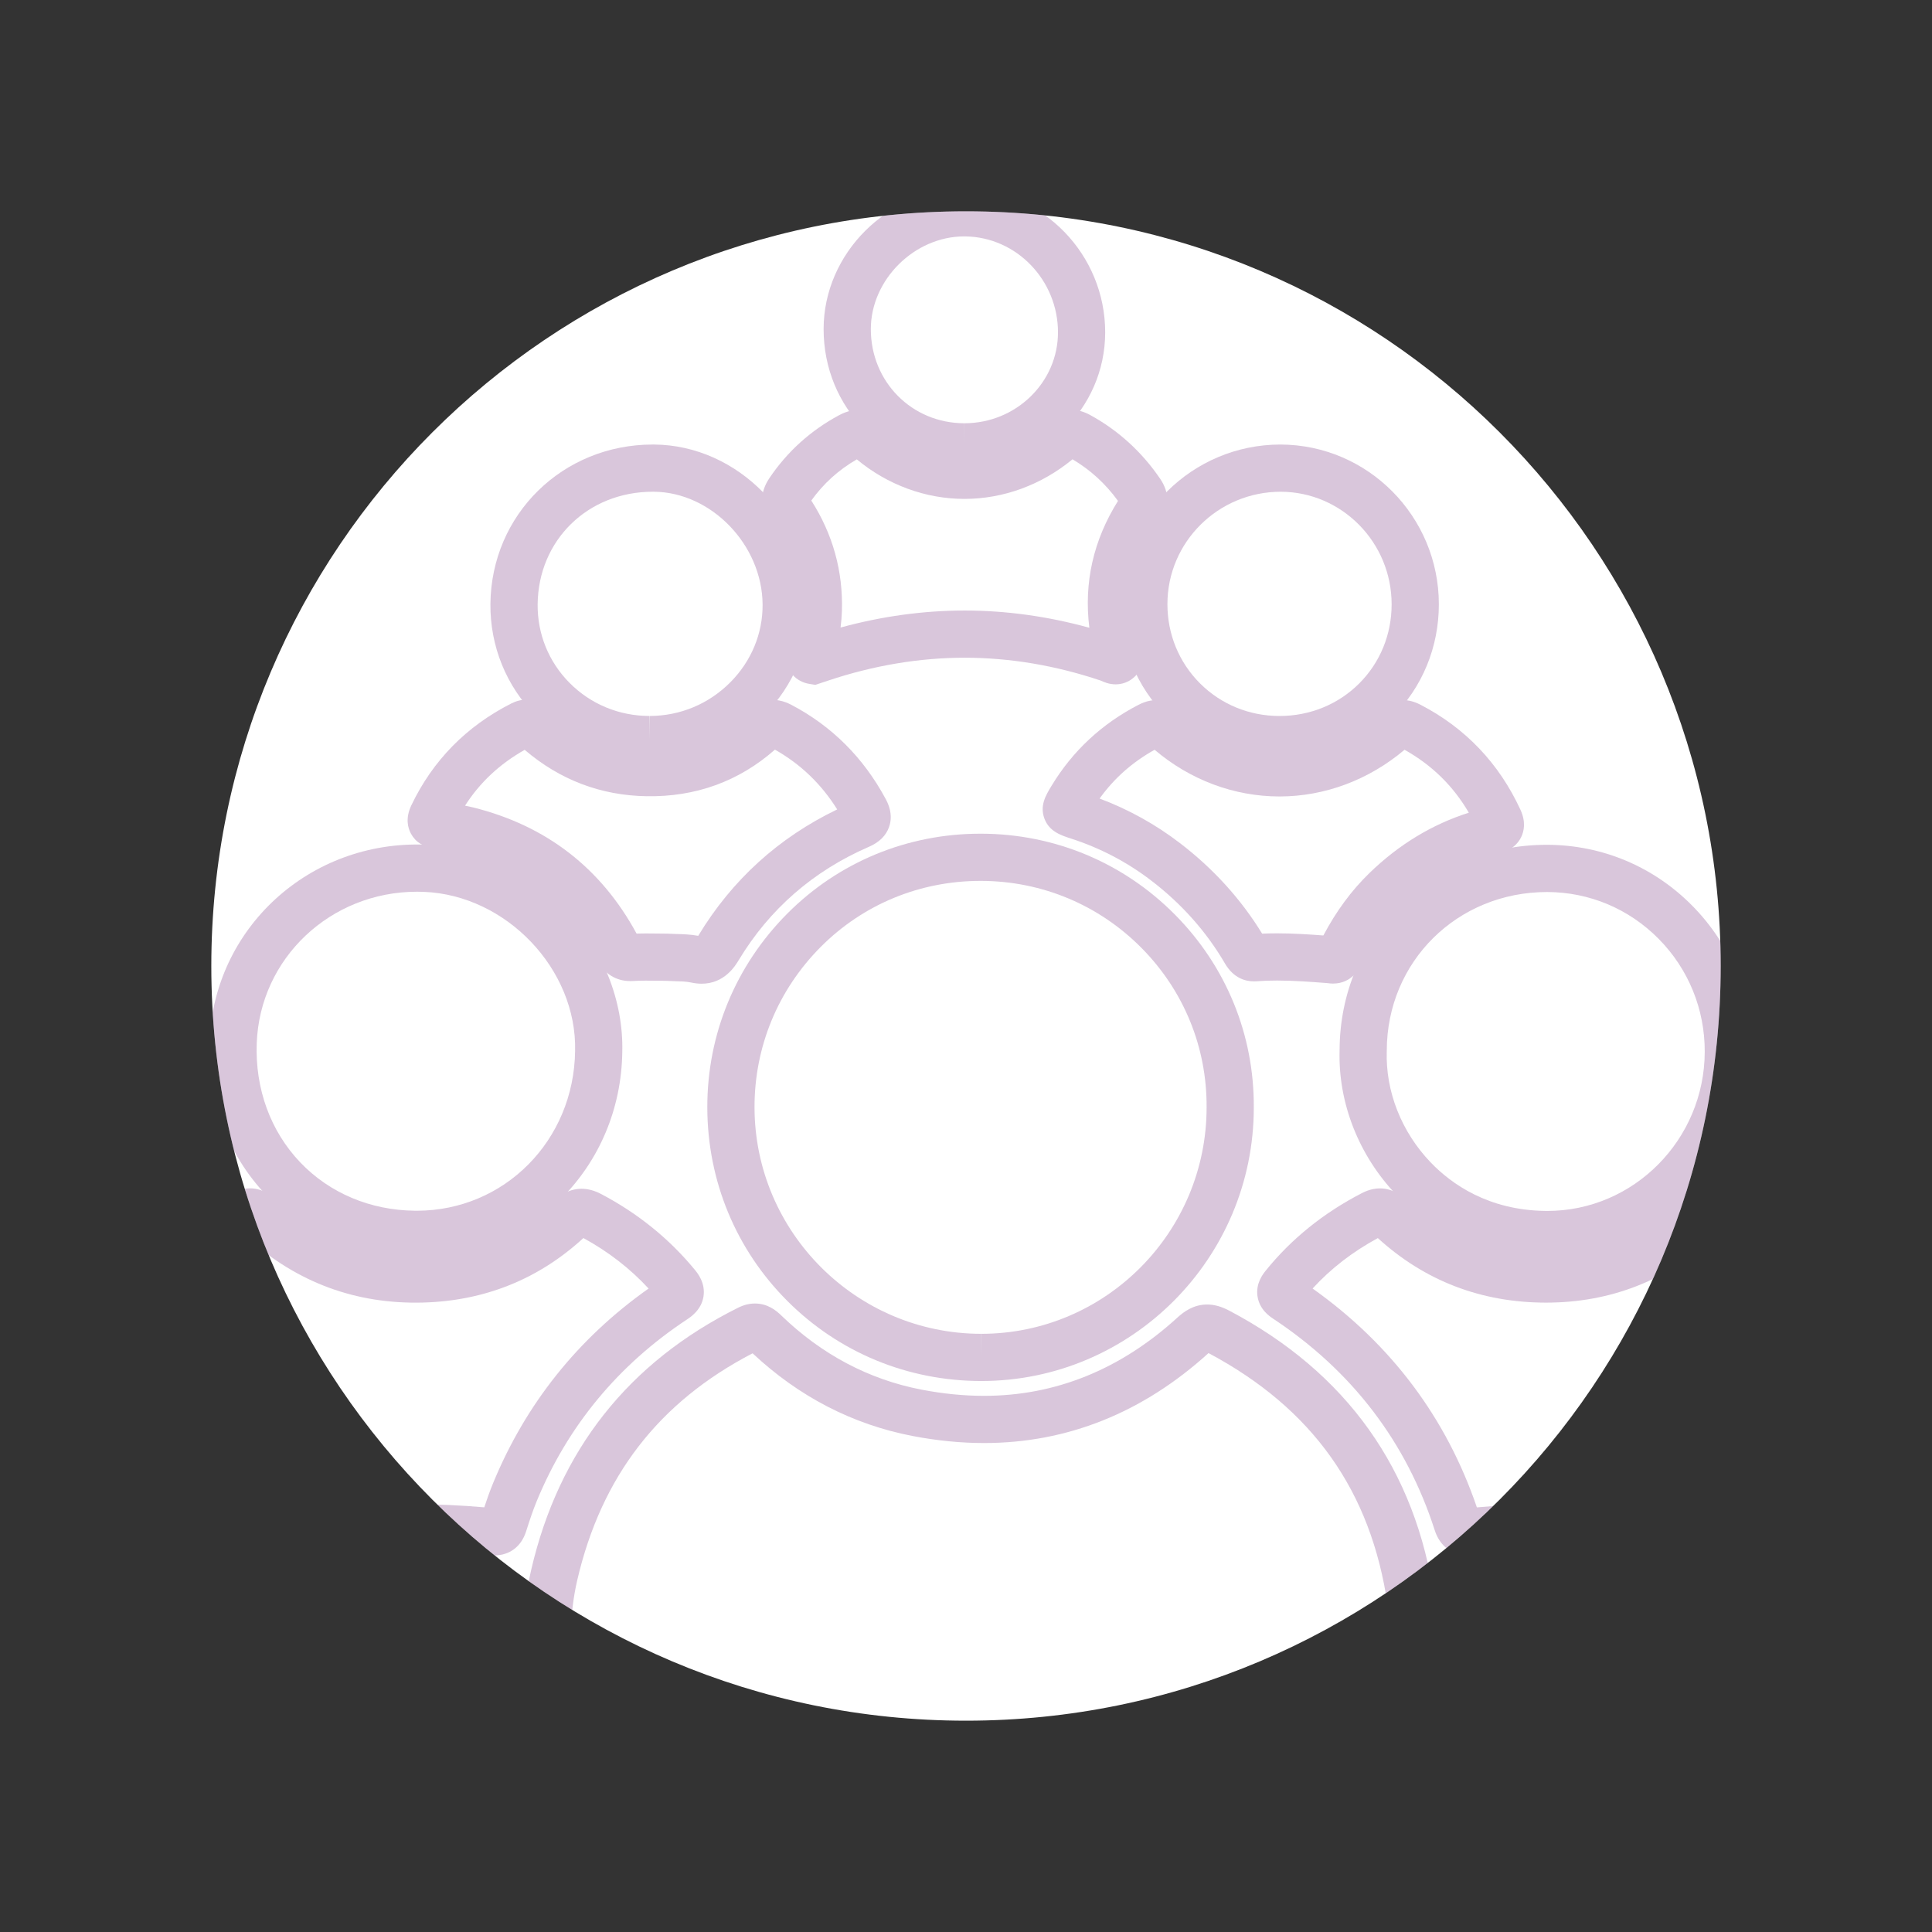 <?xml version="1.0" encoding="utf-8"?>
<!-- Generator: Adobe Illustrator 16.0.3, SVG Export Plug-In . SVG Version: 6.00 Build 0)  -->
<!DOCTYPE svg PUBLIC "-//W3C//DTD SVG 1.1//EN" "http://www.w3.org/Graphics/SVG/1.1/DTD/svg11.dtd">
<svg version="1.1" id="Capa_1" xmlns="http://www.w3.org/2000/svg" xmlns:xlink="http://www.w3.org/1999/xlink" x="0px" y="0px"
	 width="960px" height="960px" viewBox="0 0 960 960" enable-background="new 0 0 960 960" xml:space="preserve">
<rect x="0" y="0" width="960" height="960" fill="#333333" stroke="none"/>
<g>
	<g>
		<g>
			<g>
				<path fill-rule="evenodd" clip-rule="evenodd" fill="#FFFFFF" d="M855,479.998C855,687.104,687.11,855,480.007,855
					C272.893,855,105,687.104,105,479.998C105,272.888,272.893,105,480.007,105C687.11,105,855,272.888,855,479.998z"/>
			</g>
		</g>
	</g>
	<g>
		<defs>
			<path id="SVGID_23_" d="M855,479.998C855,687.104,687.11,855,480.007,855C272.893,855,105,687.104,105,479.998
				C105,272.888,272.893,105,480.007,105C687.11,105,855,272.888,855,479.998z"/>
		</defs>
		<clipPath id="SVGID_2_">
			<use xlink:href="#SVGID_23_"  overflow="visible"/>
		</clipPath>
		<g opacity="0.3" clip-path="url(#SVGID_2_)">
			<g>
				<path fill="#7E4186" d="M668.566,918.9c-5.788,0-11.518-1.078-17.038-3.193c-34.844-13.354-71.394-22.438-108.633-27.008
					c-29.875-3.654-60.892-4.246-92.343-1.75c-32.936,2.613-65.433,8.686-96.609,18.039c-8.618,2.586-17.795,5.74-29.757,10.262
					c-5.95,2.24-12.041,3.375-18.109,3.375c-12.516,0-24.152-4.814-32.758-13.568c-8.729-8.869-13.525-21.049-13.525-34.299V852.92
					V844c0-2.531-0.012-5.066-0.024-7.613c-0.106-18.373-0.226-37.373,4.185-56.375c13.746-59.299,48.352-103.121,102.874-130.244
					c2.745-1.371,5.526-2.063,8.283-2.063c6.24,0,10.425,3.342,13.027,5.873c20.124,19.467,43.61,31.891,69.771,36.928
					c10.603,2.045,21.05,3.078,31.059,3.078c35.479,0,67.822-13.094,96.111-38.92c3.042-2.777,7.874-6.461,14.75-6.461
					c3.477,0,7.013,0.967,10.816,2.963c58.515,30.836,92.854,79.051,102.102,143.313c4.213,29.289,2.899,58.225,1.069,82.65
					C712.035,900.941,692.589,918.9,668.566,918.9z M488.612,861.965c19.22,0,38.451,1.158,57.137,3.453
					c39.129,4.793,77.544,14.355,114.177,28.379c2.829,1.1,5.741,1.646,8.641,1.646c11.613,0,21.01-8.623,21.859-20.063
					c1.741-23.178,2.995-50.518-0.892-77.568c-8.188-56.904-37.311-97.957-89.027-125.469
					c-32.662,29.65-70.187,44.695-111.538,44.695c-11.494,0-23.427-1.18-35.486-3.494c-29.793-5.734-56.536-19.559-79.523-41.092
					c-46.653,24.236-75.179,61.193-87.16,112.857c-3.78,16.328-3.685,33.137-3.578,50.938c0.012,2.584,0.035,5.162,0.035,7.73v8.936
					v17.852c0,7.156,2.342,13.322,6.775,17.836c6.348,6.451,16.284,8.307,25.882,4.697c12.486-4.707,22.138-8.027,31.303-10.775
					c32.758-9.834,66.894-16.211,101.471-18.951C462.07,862.502,475.502,861.965,488.612,861.965z"/>
			</g>
			<g>
				<path fill="#7E4186" d="M487.614,686.217h-0.084c-36.454-0.016-70.639-14.135-96.253-39.73
					c-25.604-25.592-39.747-59.74-39.819-96.158c-0.07-36.398,14.085-70.657,39.854-96.476
					c25.483-25.54,59.538-39.598,95.896-39.598h0.286c36.466,0.077,70.662,14.337,96.277,40.162
					c25.519,25.721,39.45,59.778,39.235,95.894C623.008,625.221,562.258,686.217,487.614,686.217z M487.209,437.709
					c-30.083,0-58.242,11.618-79.303,32.715c-21.336,21.377-33.044,49.736-32.99,79.859c0.125,61.99,50.652,112.449,112.626,112.48
					l0.072,11.732v-11.732c61.724,0,111.93-50.473,111.942-112.521c0.178-29.912-11.352-58.043-32.432-79.304
					c-21.198-21.365-49.486-33.167-79.678-33.229H487.209z"/>
			</g>
			<g>
				<path fill="#7E4186" d="M901.13,795.113c-7.595,0-14.263-2.527-20.146-4.756c-1.534-0.586-3.055-1.166-4.552-1.674
					c-11.637-3.914-23.809-7.287-36.183-10.043c-6.834-1.525-13.859-2.854-20.884-3.971c-27.884-4.389-57.124-5.049-87.005-1.932
					c-0.988,0.1-1.914,0.152-2.771,0.152c-8.047,0-14.126-4.574-16.688-12.545c-14.062-43.771-41.066-79.139-80.291-105.1
					c-1.676-1.113-6.739-4.471-7.749-11.025c-1.017-6.529,2.775-11.23,4.018-12.777c12.729-15.813,28.835-28.791,47.853-38.596
					c7.779-4.01,15.417-2.84,21.87,3.309c19.273,18.361,42.701,27.664,69.641,27.664c26.149-0.006,49.196-9.115,68.547-27.082
					c4.268-3.963,8.719-5.885,13.61-5.885c4.433,0,8.07,1.664,10.424,2.914c41.066,21.926,66.193,56.053,74.668,101.416l0.227,1.205
					c1.503,8.033,3.209,17.131,2.532,26.328c-0.513,6.932-0.976,14.346-0.893,21.518c0.024,1.15,0.048,2.291,0.083,3.424
					c0.215,8.859,0.464,18.896-5.842,29.088c-4.035,6.543-9.871,11.916-16.408,15.1c-2.77,1.354-5.646,2.295-8.558,2.793
					C904.874,794.953,903.008,795.113,901.13,795.113z M769.135,747.334c18.222,0,36.348,1.402,53.892,4.166
					c7.5,1.186,15.012,2.615,22.328,4.244c13.177,2.936,26.144,6.537,38.54,10.709c1.783,0.598,3.591,1.275,5.421,1.967
					c5.081,1.936,9.912,3.715,13.288,3.115c0.755-0.125,1.521-0.385,2.318-0.773c2.514-1.221,5.027-3.602,6.728-6.348
					c2.52-4.061,2.531-8.566,2.33-16.168c-0.023-1.229-0.061-2.471-0.072-3.727c-0.095-8.053,0.398-16.07,0.951-23.537
					c0.452-6.141-0.832-13-2.199-20.26l-0.237-1.232c-7.084-37.994-27.089-65.553-61.143-84.217
					c-23.521,21.23-51.431,31.99-82.999,31.998c-32.183,0-60.299-10.783-83.644-32.066c-12.629,6.863-23.309,15.113-32.413,25.053
					c39.033,27.734,66.426,64.24,81.634,108.76C745.732,747.906,757.582,747.334,769.135,747.334z"/>
			</g>
			<g>
				<path fill="#7E4186" d="M74.252,795.098c-9.984,0-19.304-3.852-26.232-10.846c-6.954-7.018-10.728-16.516-10.639-26.736
					c0.012-1.475-0.647-3.541-1.284-5.537c-1.068-3.318-2.281-7.074-1.567-11.383c1.235-8.094,1.9-16.152,2.536-23.943
					c1.35-16.406,2.741-33.367,9.623-49.668c14.114-33.439,37.506-58.51,69.521-74.5c7.06-3.533,14.37-2.381,20.396,3.299
					c20.54,19.313,45.062,28.703,72.898,28.012c25.352-0.67,47.484-9.766,65.741-27.035c1.581-1.494,6.412-6.066,13.729-6.066
					c3.221,0,6.454,0.875,9.865,2.682c18.198,9.592,33.828,22.25,46.463,37.633c1.308,1.604,5.289,6.447,4.273,13.152
					c-1.005,6.699-6.389,10.264-8.161,11.428c-34.267,22.648-59.429,53.094-74.787,90.492c-1.829,4.475-3.398,9.16-5.188,14.801
					c-2.413,7.631-8.237,12.012-15.98,12.012c-0.714,0-1.474-0.035-2.283-0.115c-12.61-1.252-25.162-1.885-37.304-1.885
					c-31.707,0-62.551,4.33-91.707,12.855c-6.044,1.764-11.934,3.854-18.174,6.059c-3.014,1.068-6.032,2.131-9.069,3.17
					C82.773,794.385,78.507,795.098,74.252,795.098z M57.885,743.063c0.142,0.514,0.362,1.184,0.534,1.74
					c1.041,3.23,2.474,7.664,2.419,12.932c-0.041,5.016,2.063,8.209,3.846,10.002c3.637,3.68,9.259,4.879,14.702,3.027
					c2.937-0.994,5.86-2.033,8.772-3.064c6.275-2.219,12.754-4.512,19.428-6.467c31.291-9.158,64.357-13.797,98.286-13.797
					c11.352,0,23.029,0.52,34.761,1.547c1.379-4.191,2.734-7.988,4.296-11.803c16.231-39.539,42.238-72.113,77.35-96.91
					c-9.253-9.994-19.915-18.262-32.39-25.088c-22.311,20.475-49.138,31.246-79.767,32.057
					c-33.175,0.852-62.307-9.906-86.953-31.953c-25.382,13.596-43.343,33.531-54.872,60.818c-5.42,12.85-6.549,26.576-7.856,42.465
					C59.799,726.436,59.132,734.561,57.885,743.063z"/>
			</g>
			<g>
				<path fill="#7E4186" d="M768.844,625.16l-1.283-0.006c-28.461-0.359-54.623-11.512-73.676-31.412
					c-18.721-19.551-29.015-45.734-28.254-71.863c0.144-57.267,45.334-102.098,102.922-102.098h0.285
					c27.267,0.071,52.857,10.826,72.065,30.292c19.184,19.43,29.715,45.232,29.632,72.638
					C870.369,579.205,824.738,625.16,768.844,625.16z M768.779,443.238c-44.739,0-79.649,34.63-79.696,78.846l-0.012,0.344
					c-0.612,19.938,7.321,40.008,21.751,55.092c10.377,10.838,28.693,23.82,57.029,24.178l0.992,0.01
					c43.01,0,78.098-35.467,78.234-79.066c0.06-21.176-8.065-41.1-22.862-56.097C809.429,451.574,789.74,443.289,768.779,443.238z"
					/>
			</g>
			<g>
				<path fill="#7E4186" d="M207.043,625.066l-1.087-0.01c-28.594-0.287-54.777-11.404-73.748-31.303
					c-19.195-20.133-29.169-47.238-28.075-76.316c2.116-56.225,49.666-99.982,107.367-97.724
					c25.52,1.007,50.789,12.703,69.331,32.106c18.649,19.516,28.991,45.313,28.379,70.775
					C308.515,579.988,263.633,625.066,207.043,625.066z M207.28,443.087c-43.11,0-78.115,33.048-79.708,75.226
					c-0.849,22.699,6.823,43.746,21.609,59.256c14.572,15.271,34.814,23.811,57.018,24.031l0.844,0.01
					c43.598,0,78.181-34.895,78.722-79.439c0.962-40.551-34.161-77.41-75.192-79.015
					C209.479,443.105,208.387,443.087,207.28,443.087z"/>
			</g>
			<g>
				<path fill="#7E4186" d="M405.136,340.304l-2.828-0.458c-5.759-0.912-8.605-4.389-9.795-6.377
					c-3.18-5.328-1.378-10.462-0.784-12.15c1.962-6.909,3.001-12.956,3.161-18.483c0.464-15.579-3.772-30.085-12.599-43.115
					c-4.879-7.221-4.873-14.878,0.024-22.15c8.854-13.157,20.491-23.67,34.6-31.245c8.06-4.32,15.595-3.332,22.203,2.52
					c11.363,10.062,25.614,15.591,40.115,15.591c14.502,0,28.776-5.518,40.211-15.538c4.053-3.551,8.225-5.266,12.789-5.266
					c3.186,0,6.288,0.85,9.497,2.603c13.967,7.655,25.65,18.302,34.743,31.655c4.778,7.019,4.79,14.524,0.048,21.724
					c-12.291,18.637-15.523,38.35-9.866,60.229l0.049,0.122c3.743,9.473-1.249,14.979-3.579,16.901
					c-2.495,2.077-5.538,3.18-8.783,3.18c-3.286,0-5.8-1.144-7.156-1.756l-0.225-0.101c-22.44-7.551-45.191-11.369-67.62-11.369
					c-22.471,0-45.328,3.836-67.94,11.398L405.136,340.304z M479.341,303.366c20.587,0,41.363,2.886,61.95,8.564
					c-2.793-22.321,1.973-43.455,14.239-63.03c-6.251-8.59-13.675-15.375-22.607-20.679c-15.38,12.703-34.339,19.681-53.689,19.681
					c-19.314,0-38.201-6.954-53.499-19.642c-9.093,5.271-16.533,11.999-22.606,20.459c10.709,16.735,15.796,35.113,15.214,54.814
					c-0.084,2.698-0.31,5.453-0.678,8.285C438.203,306.207,458.896,303.366,479.341,303.366z"/>
			</g>
			<g>
				<path fill="#7E4186" d="M322.742,379.222c-21.432,0-41.477-8.326-56.453-23.451c-14.774-14.917-22.797-34.706-22.602-55.721
					c0.439-44.396,35.872-79.165,80.683-79.165l0.725,0.003c41.578,0.333,76.975,36.635,77.296,79.246
					c0.154,20.705-7.916,40.353-22.738,55.313c-15.143,15.279-35.278,23.727-56.72,23.775H322.742z M324.37,244.335
					c-32.306,0-56.904,24.057-57.219,55.943c-0.143,14.703,5.467,28.553,15.803,38.986c10.537,10.638,24.669,16.495,39.788,16.495
					v11.734l0.13-11.734c15.155-0.033,29.4-6,40.115-16.818c10.39-10.501,16.059-24.211,15.939-38.623
					c-0.213-29.584-25.471-55.744-54.021-55.982H324.37z"/>
			</g>
			<g>
				<path fill="#7E4186" d="M635.762,379.228c-21.265,0-41.174-8.195-56.066-23.077c-14.894-14.883-23.096-34.79-23.071-56.023
					c0.036-43.696,35.753-79.24,79.625-79.24c43.479,0.113,78.686,35.723,78.71,79.365c0.006,21.297-8.189,41.182-23.059,56.006
					C677.041,371.074,657.098,379.228,635.762,379.228z M636.392,244.344c-31.095,0-56.292,25.031-56.304,55.798
					c-0.024,14.964,5.729,28.962,16.188,39.422c10.465,10.447,24.484,16.206,39.485,16.206l0,0c15.096,0,29.144-5.72,39.581-16.123
					c10.424-10.391,16.164-24.375,16.152-39.387C691.489,269.506,666.772,244.427,636.392,244.344z"/>
			</g>
			<g>
				<path fill="#7E4186" d="M348.653,488.797c-1.688,0-3.471-0.201-5.289-0.6c-2.318-0.506-5.159-0.586-8.165-0.662
					c-1.486-0.037-2.937-0.08-4.352-0.164c-1.735-0.006-3.435-0.029-5.117-0.053c-1.634-0.018-3.25-0.043-4.854-0.043
					c-2.354,0-4.244,0.055-5.955,0.162c-0.559,0.041-1.094,0.061-1.604,0.061c-5.087,0-12.105-1.814-16.593-10.48
					c-14.561-28.051-36.55-45.392-67.228-53.038c-3.792-0.939-7.905-1.489-12.255-2.065l-0.879-0.119
					c-5.79-0.779-9.878-3.328-12.173-7.577c-1.568-2.91-2.816-7.7,0.186-14.023c10.607-22.247,27.32-39.297,49.689-50.651
					c2.495-1.266,5.074-1.908,7.667-1.908c6.311,0,10.424,3.735,12.183,5.334c13.705,12.457,29.763,18.922,47.734,19.213
					l1.331,0.012c18.732,0,35.005-6.371,48.358-18.946c6.437-6.046,14.032-7.158,21.924-3.001
					c20.047,10.528,35.777,26.217,46.748,46.61c0.999,1.852,4.041,7.503,1.783,14.014c-1.498,4.333-4.886,7.672-10.067,9.916
					c-27.576,11.966-49.327,30.888-64.637,56.252C365.329,479.955,359.981,488.797,348.653,488.797z M320.876,463.822
					c1.712,0,3.435,0.021,5.182,0.044c1.688,0.024,3.4,0.054,5.147,0.054l0.742,0.018c1.254,0.083,2.55,0.116,3.857,0.152
					c3.388,0.089,7.179,0.188,11.149,0.91c0.023-0.024,0.035-0.054,0.047-0.077c16.688-27.635,39.878-48.706,68.999-62.726
					c-7.928-12.661-18.114-22.431-30.939-29.708c-17.906,15.776-39.42,23.569-63.793,23.145
					c-22.714-0.362-43.068-8.109-60.56-23.043c-12.444,7.039-22.227,16.186-29.631,27.732c1.354,0.264,2.716,0.562,4.088,0.9
					c36.217,9.024,63.508,30.101,81.146,62.668C317.726,463.843,319.211,463.822,320.876,463.822z"/>
			</g>
			<g>
				<path fill="#7E4186" d="M662.34,488.732c-0.881,0-1.784-0.074-2.687-0.221c-8.226-0.639-16.713-1.287-25.128-1.287
					c-3.613,0-6.93,0.117-10.145,0.363c-0.435,0.029-0.874,0.045-1.29,0.045c-4.22,0-10.139-1.545-14.441-8.924
					c-9.193-15.766-21.525-29.631-36.645-41.187c-11.946-9.147-25.281-16.136-39.651-20.782c-5.189-1.68-10.995-3.554-13.396-10.002
					c-2.4-6.44,0.725-11.606,3.483-16.173c10.482-17.375,25.056-30.951,43.313-40.356c7.654-3.943,14.988-2.885,21.264,2.812
					c13.693,12.436,30.999,19.285,48.745,19.285c17.733,0,35.076-6.84,48.834-19.264c3.856-3.483,7.91-5.183,12.379-5.183
					c2.96,0,5.86,0.767,8.879,2.335c22.298,11.554,38.998,29.088,49.624,52.114c2.841,6.13,1.772,10.801,0.387,13.639
					c-3.036,6.225-9.313,7.672-11.382,8.157c-17.982,4.189-33.576,12.857-47.645,26.502c-7.767,7.527-14.275,16.646-19.915,27.875
					C675.58,481.152,671.801,488.732,662.34,488.732z M634.525,463.769c7.869,0,15.772,0.511,23.048,1.061
					c6.483-12.225,14.013-22.408,22.939-31.064c14.536-14.094,31.094-24.146,49.339-29.943
					c-7.798-13.33-18.322-23.626-31.938-31.269c-17.793,15.027-39.688,23.204-62.152,23.204c-22.513,0-44.418-8.209-62.045-23.198
					c-11.149,6.223-20.135,14.201-27.332,24.238c14.352,5.384,27.724,12.79,39.871,22.093
					c16.604,12.691,30.346,27.831,40.888,45.032C629.521,463.822,631.97,463.769,634.525,463.769z"/>
			</g>
			<g>
				<path fill="#7E4186" d="M479.198,233.766h-0.059c-39.219-0.039-69.915-30.906-69.891-70.287
					c0.029-37.654,32.021-69.467,69.865-69.467l0.904,0.003c38.201,0.525,69.224,32.493,69.142,71.267
					C549.088,203.046,517.697,233.766,479.198,233.766z M479.114,117.465c-24.698,0-46.391,21.508-46.402,46.031
					c-0.023,26.226,20.385,46.786,46.445,46.818l0.041,11.723v-11.723c25.591,0,46.457-20.224,46.51-45.08
					c0.048-25.991-20.587-47.418-46.005-47.763L479.114,117.465z"/>
			</g>
		</g>
	</g>
</g>
</svg>
